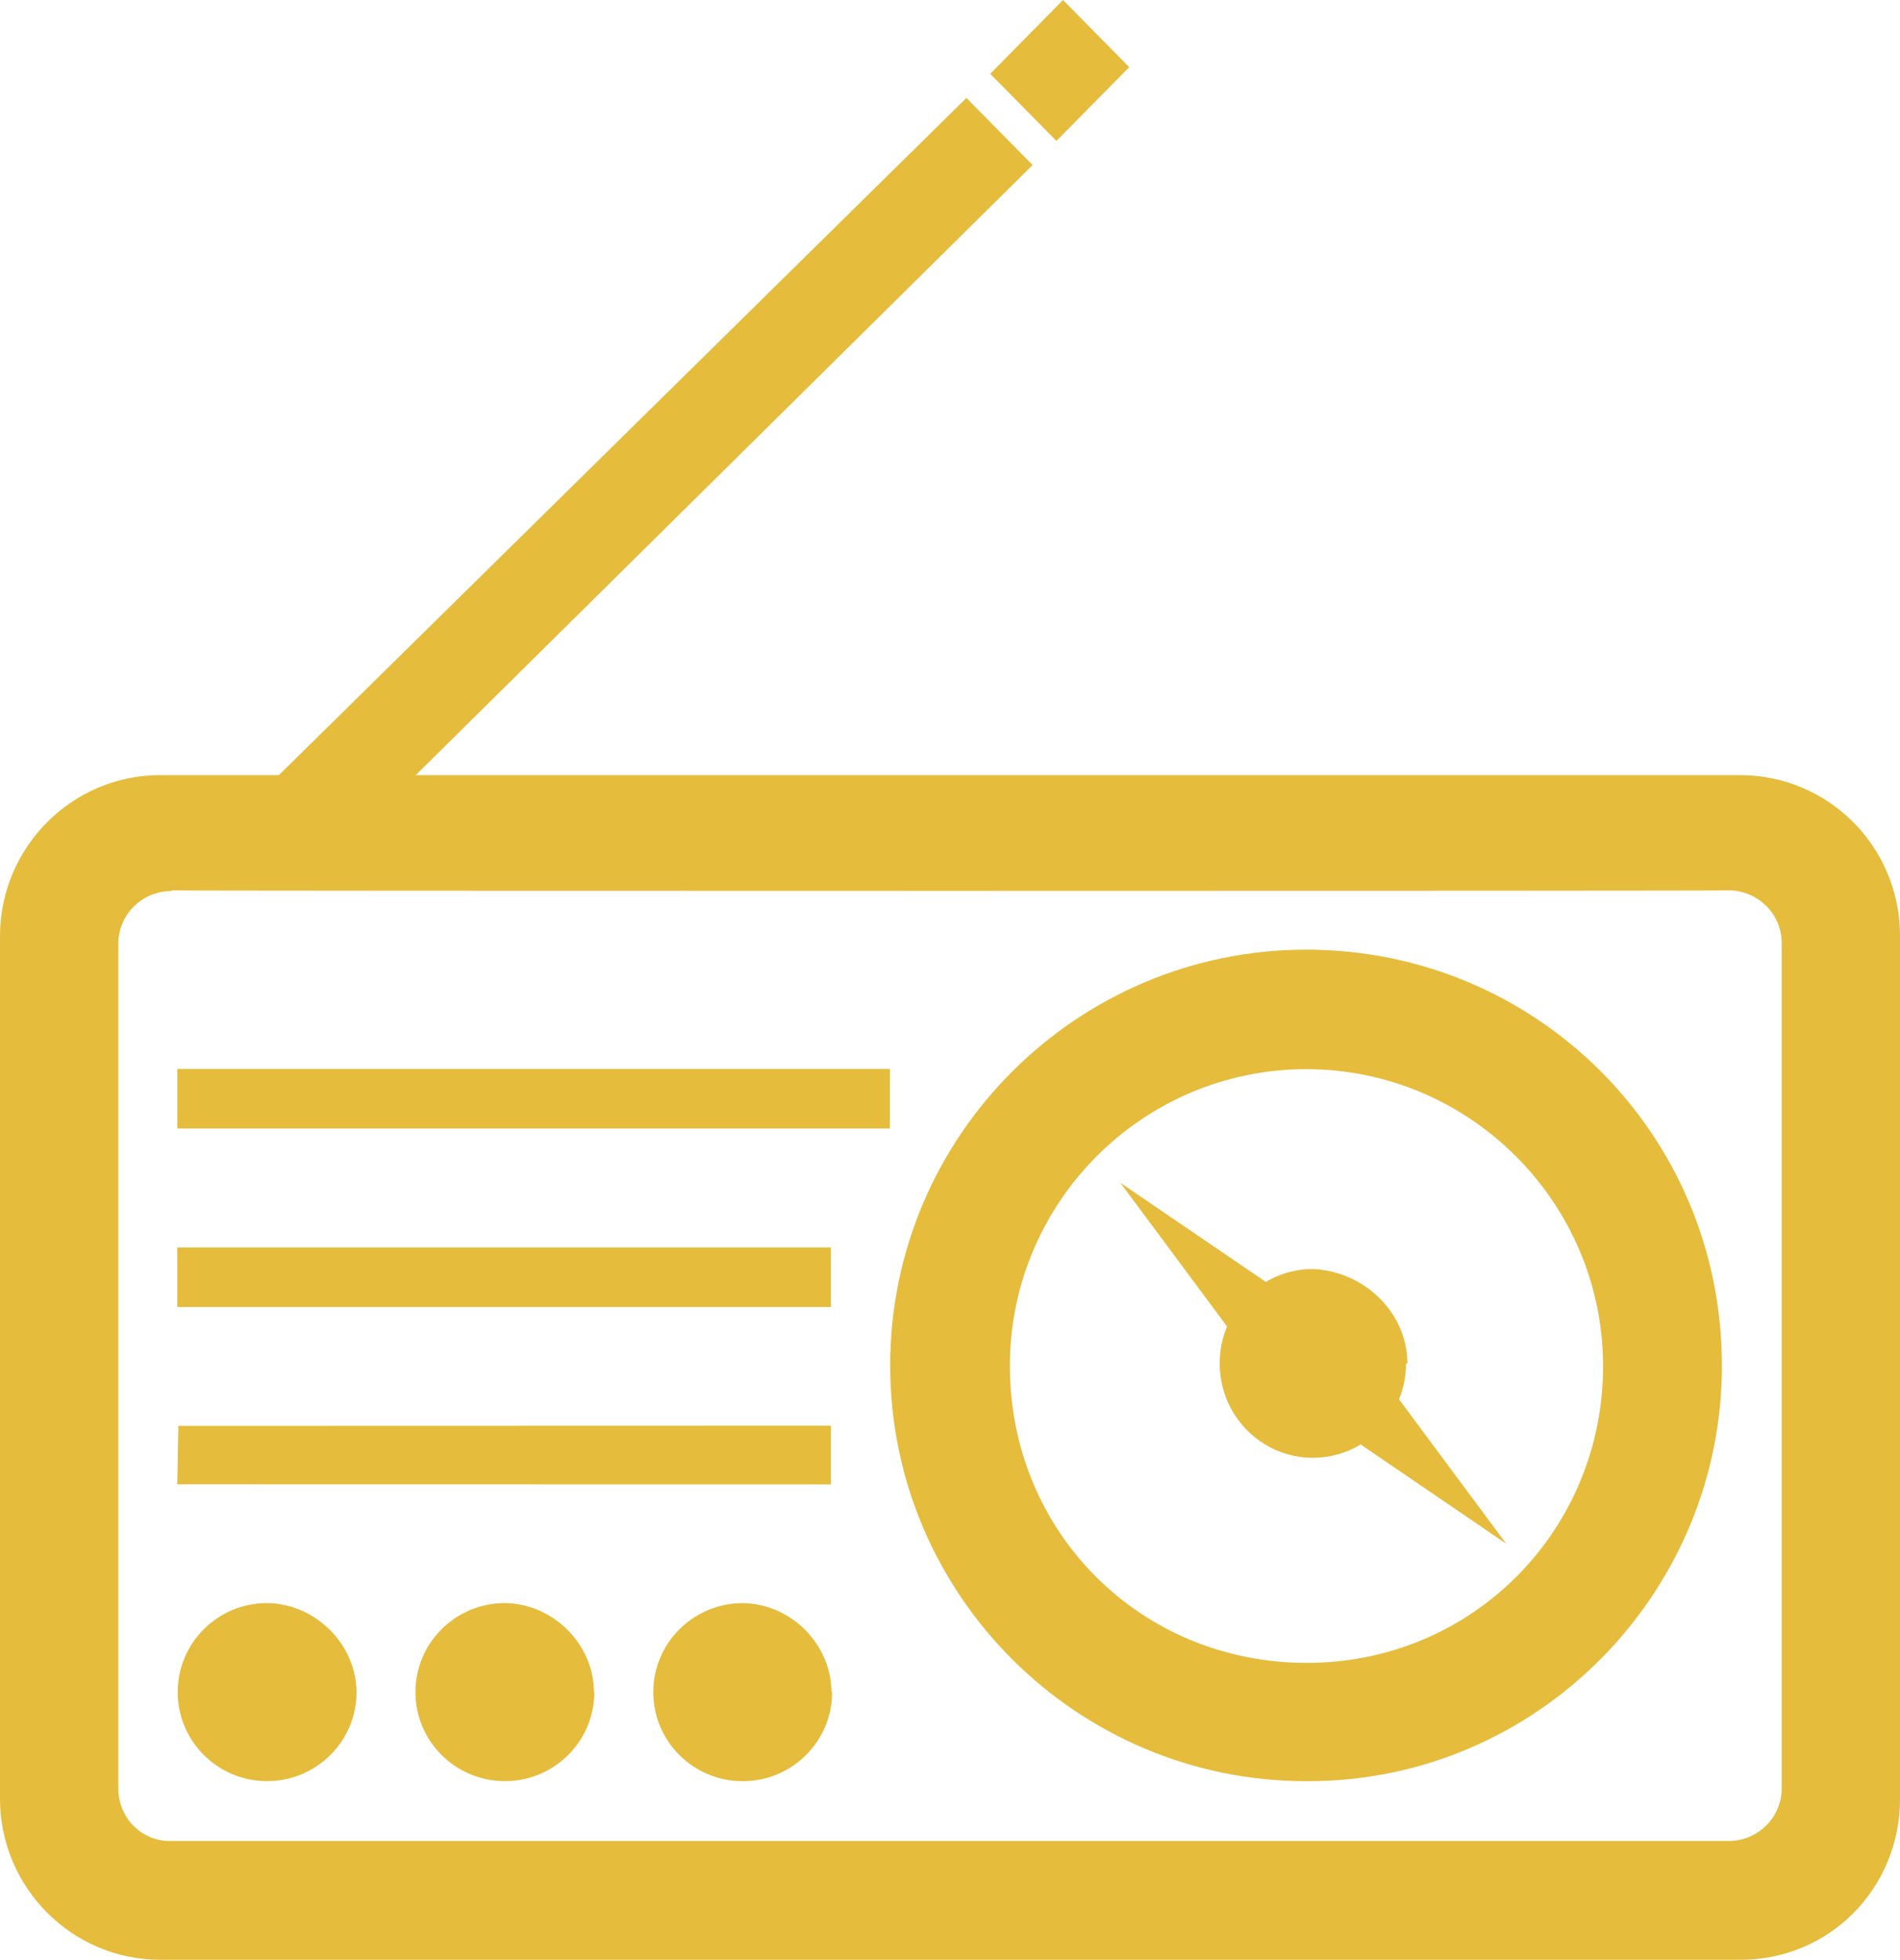 <svg xmlns="http://www.w3.org/2000/svg" xmlns:xlink="http://www.w3.org/1999/xlink" version="1.1" id="Layer_1" x="0px" y="0px" width="32.001px" height="32.996px" viewBox="11.496 7.998 32.001 32.996" enable-background="new 11.496 7.998 32.001 32.996" xml:space="preserve"><g id="articles" display="none"><path display="inline" fill="#DB5640" d="M27.497 0c15.186 0 27.5 12.3 27.5 27.497S42.683 55 27.5 55 C12.311 55 0 42.7 0 27.497C0 12.3 12.3 0 27.5 0z"/><g display="inline"><path fill="#F9F9F3" d="M33.27 13.288l-16.508 3.778c-0.978 0.228-1.589 1.222-1.365 2.214l5.001 21.8 c0.225 1 1.2 1.6 2.2 1.385l16.508-3.778c0.977-0.228 1.59-1.221 1.364-2.214L35.45 14.7 C35.226 13.7 34.2 13.1 33.3 13.288z M33.273 15.746l4.691 20.423L22.51 39.7l-4.691-20.423L33.273 15.746z"/><path fill="#F9F9F3" d="M20.199 21.871c0.128 0.564-0.219 1.127-0.774 1.256l-3.665 0.857c-0.556 0.13-1.11-0.222-1.238-0.786l0 0 c-0.128-0.564 0.219-1.127 0.774-1.257l3.665-0.857C19.516 21 20.1 21.3 20.2 21.871L20.199 21.871z"/><path fill="#F9F9F3" d="M21.283 26.65c0.128 0.565-0.219 1.127-0.774 1.257l-3.665 0.857c-0.556 0.13-1.11-0.222-1.238-0.786l0 0 c-0.128-0.564 0.219-1.127 0.774-1.257l3.665-0.857C20.601 25.7 21.2 26.1 21.3 26.65L21.283 26.65z"/><path fill="#F9F9F3" d="M22.367 31.429c0.128 0.564-0.219 1.127-0.774 1.257l-3.665 0.857c-0.556 0.13-1.109-0.222-1.238-0.786 l0 0c-0.128-0.564 0.219-1.127 0.775-1.256l3.665-0.857C21.685 30.5 22.2 30.9 22.4 31.429L22.367 31.429z"/><path fill="#F9F9F3" d="M23.451 36.208c0.128 0.564-0.219 1.127-0.774 1.257l-3.665 0.857c-0.556 0.13-1.11-0.222-1.238-0.786l0 0 c-0.128-0.564 0.219-1.127 0.774-1.257l3.665-0.857C22.769 35.3 23.3 35.6 23.5 36.208L23.451 36.208z"/><path fill="#F9F9F3" d="M20.111 13.779l9.359 18.549l2.468-1.284l-9.359-18.549L20.111 13.779z"/><path fill="#F9F9F3" d="M29.372 32.109l2.468-1.283l0.538 4.153L29.372 32.109z"/></g></g><g id="photos" display="none"><path display="inline" fill="#5E7BA7" d="M27.497 0c15.186 0 27.5 12.3 27.5 27.497S42.683 55 27.5 55 C12.311 55 0 42.7 0 27.497C0 12.3 12.3 0 27.5 0z"/><g display="inline"><path fill="#F9F9F3" d="M16.611 40.145c-1.636 0-2.616-0.991-2.616-2.582V16.984l-2.634 0.3 c-0.847 0.092-1.459 0.837-1.365 1.661l2.492 20.75c0.094 0.8 0.9 1.4 1.7 1.327l7.793-0.845L16.611 40.145L16.611 40.1 z"/><path fill="#F9F9F3" d="M33.477 13.993H17.44c-0.829 0-1.449 0.939-1.449 1.76v20.738c0 0.8 0.7 1.5 1.5 1.489h15.983 c0.829 0 1.504-0.668 1.504-1.489V15.482C34.981 14.7 34.3 14 33.5 13.993z M32.988 15.99l-0.001 14.991H18.004V15.99 H32.988z"/><path fill="#F9F9F3" d="M43.666 17.727l-6.454-0.739l-0.04 2.569l5.447 0.088l-1.572 14.141l-3.875-0.082v4.287 c0 1.194-1.283 2.144-2.176 2.144l5.787 0.855c0.83 0.1 1.583-0.495 1.679-1.315l2.535-20.288 C45.092 18.6 44.5 17.8 43.7 17.727z"/></g></g><g id="audio"><g><path fill="#E6BC3C" d="M40.798 40.994H14.195c-1.488 0-2.699-1.217-2.699-2.713v-14.52c0-1.496 1.211-2.713 2.699-2.713h26.603 c1.488 0 2.7 1.2 2.7 2.713v14.52C43.497 39.8 42.3 41 40.8 40.994z M14.383 23 c-0.493 0-0.894 0.397-0.894 0.884V38.11c0 0.5 0.4 0.9 0.9 0.884H40.61c0.493 0 0.894-0.396 0.894-0.884V23.873 c0-0.488-0.401-0.884-0.894-0.884C40.61 23 14.4 23 14.4 22.989z"/><path fill="#E6BC3C" d="M28.888 10.777l-1.115-1.13L15.939 21.299l1.163 1.13L28.888 10.777z"/><path fill="#E6BC3C" d="M30.515 9.129L29.4 7.998l-1.226 1.243l1.115 1.13L30.515 9.129z"/><path fill="#E6BC3C" d="M17.501 36.487c0 0.827-0.674 1.499-1.506 1.499l0 0c-0.832 0-1.506-0.671-1.506-1.499l0 0 c0-0.828 0.674-1.499 1.506-1.499l0 0C16.827 35 17.5 35.7 17.5 36.487L17.501 36.487z"/><path fill="#E6BC3C" d="M21.506 36.487c0 0.827-0.674 1.499-1.506 1.499l0 0c-0.832 0-1.507-0.671-1.507-1.499l0 0 c0-0.828 0.675-1.499 1.507-1.499l0 0C20.832 35 21.5 35.7 21.5 36.487L21.506 36.487z"/><path fill="#E6BC3C" d="M25.511 36.488c0 0.828-0.674 1.499-1.506 1.499l0 0c-0.832 0-1.506-0.671-1.506-1.499l0 0 c0-0.827 0.675-1.499 1.506-1.499l0 0C24.837 35 25.5 35.7 25.5 36.488L25.511 36.488z"/><path fill="#E6BC3C" d="M35.177 30.953c0 0.878-0.702 1.589-1.569 1.589l0 0c-0.866 0-1.569-0.711-1.569-1.589l0 0 c0-0.878 0.702-1.589 1.569-1.589l0 0C34.474 29.4 35.2 30.1 35.2 30.953L35.177 30.953z"/><path fill="#E6BC3C" d="M33.497 37.987c-3.864 0-7.008-3.14-7.008-7s3.144-7 7.008-7c3.865 0 7 3.1 7 7 C40.505 34.8 37.4 38 33.5 37.987z M33.496 25.999c-2.752 0-4.991 2.241-4.991 4.996c0 2.8 2.2 5 5 5 s4.991-2.241 4.991-4.996S36.248 26 33.5 25.999z"/><path fill="#E6BC3C" d="M33.976 30.371l-3.61-2.459l2.659 3.58L33.976 30.371z"/><path fill="#E6BC3C" d="M33.255 31.529l3.61 2.46l-2.659-3.58L33.255 31.529z"/><path fill="#E6BC3C" d="M14.483 25.996h12.001v1.002H14.483V25.996z"/><path fill="#E6BC3C" d="M14.482 29.001h11.009v1.002H14.482V29.001z"/><path fill="#E6BC3C" d="M14.482 32.005l11.009-0.003v0.988l-11.009-0.002C14.482 33 14.5 32 14.5 32.005z"/></g></g><g id="video" display="none"><path display="inline" fill="#65B3B9" d="M27.497 0c15.186 0 27.5 12.3 27.5 27.497S42.683 55 27.5 55 C12.311 55 0 42.7 0 27.497C0 12.3 12.3 0 27.5 0z"/><g display="inline"><path fill="#F9F9F3" d="M42.061 40.931H14.9c-1.608 0-2.916-1.245-2.916-2.775V22.697c0-1.53 1.308-2.776 2.916-2.776h27.162 c1.608 0 2.9 1.2 2.9 2.776v15.459C44.978 39.7 43.7 40.9 42.1 40.931z M14.963 21.9 c-0.534 0-0.968 0.404-0.968 0.901v15.19c0 0.5 0.4 0.9 1 0.901H42c0.534 0 0.968-0.404 0.968-0.901v-15.19 c0-0.497-0.434-0.901-0.968-0.901H14.963z"/><path fill="#F9F9F3" d="M38.079 20.676c-3.457 0-4.609 0-7.874 0c0-1.555 1.763-2.816 3.937-2.816S38.079 19.1 38.1 20.676z"/><path fill="#F9F9F3" d="M35.783 18.693c-1.543 0-2.058 0-3.516 0c0-0.929 0.787-1.683 1.758-1.683S35.783 17.8 35.8 18.693z"/><path fill="#F9F9F3" d="M32.99 17.942l-3.516-4.896l1.134-0.849l3.516 4.895L32.99 17.942z"/><path fill="#F9F9F3" d="M38.966 30.942c0 0.553-0.446 1-0.996 1s-0.996-0.448-0.996-1c0-0.553 0.446-1.001 0.996-1.001 S38.966 30.4 39 30.942z"/><path fill="#F9F9F3" d="M41.962 30.942c0 0.553-0.442 1-0.988 1c-0.546 0-0.988-0.448-0.988-1c0-0.553 0.443-1.001 0.988-1.001 C41.52 29.9 42 30.4 42 30.942z"/><path fill="#F9F9F3" d="M41.965 26.434c0 1.378-1.119 2.494-2.498 2.494c-1.38 0-2.498-1.116-2.498-2.494s1.119-2.494 2.498-2.494 S41.965 25.1 42 26.434z"/><path fill="#F9F9F3" d="M16.942 41.078l-0.648 7.35c-0.09 0.5 1.2 0.8 1.4 0.086l2.957-7.838L16.942 41.078z"/><path fill="#F9F9F3" d="M40.068 41.078l0.648 7.35c0.09 0.517-1.169 0.775-1.35 0.086l-2.957-7.838L40.068 41.078z"/><path fill="#F9F9F3" d="M25.809 37.923h-0.656c-3.666 0-6.134-0.16-7.546-0.487c-1.093-0.253-1.641-0.522-1.998-1.451 c-0.163-0.424-0.639-1.66-0.639-5.399v-0.33c0-3.738 0.475-4.975 0.632-5.381c0.364-0.946 0.911-1.216 2.005-1.469 c1.412-0.327 3.88-0.486 7.546-0.486h0.656c3.667 0 6.1 0.2 7.5 0.486c1.093 0.3 1.6 0.5 2 1.5 c0.163 0.4 0.6 1.7 0.6 5.399v0.33c0 3.739-0.476 4.975-0.632 5.381c-0.363 0.947-0.911 1.216-2.005 1.5 C31.944 37.8 29.5 37.9 25.8 37.923z M25.161 24.276c-3.451 0-5.84 0.146-7.1 0.435c-0.829 0.189-0.878 0.261-1.031 0.7 c-0.144 0.369-0.56 1.439-0.56 4.891v0.322c0 3.5 0.4 4.5 0.6 4.873c0.16 0.4 0.2 0.5 1 0.7 c1.261 0.3 3.6 0.4 7.1 0.435h0.647c3.451 0 5.84-0.146 7.1-0.435c0.829-0.19 0.878-0.26 1.031-0.653 c0.144-0.37 0.56-1.438 0.56-4.891v-0.322c0-3.452-0.416-4.522-0.553-4.873c-0.16-0.411-0.209-0.483-1.038-0.672 c-1.26-0.289-3.648-0.435-7.1-0.435H25.161z"/><path fill="#F9F9F3" d="M36.965 34.937h5.027v1.004h-5.027V34.937z"/><path fill="#F9F9F3" d="M36.965 32.922h5.027v1.003h-5.027V32.922z"/><path fill="#F9F9F3" d="M31.181 12.208c0 0.78-0.661 1.413-1.476 1.413s-1.476-0.633-1.476-1.413c0-0.781 0.661-1.413 1.476-1.413 S31.181 11.4 31.2 12.208z"/><path fill="#F9F9F3" d="M34.052 17.566l5.763-8.131l1.222 0.729l-5.763 8.131L34.052 17.566z"/><path fill="#F9F9F3" d="M41.05 10.714c-0.766 0.267-1.614-0.11-1.893-0.844c-0.279-0.733 0.115-1.544 0.882-1.812 c0.766-0.267 1.6 0.1 1.9 0.844C42.211 9.6 41.8 10.4 41 10.714z"/></g></g><g id="quote" display="none"><path display="inline" fill="#786D5D" d="M27.497 0c15.186 0 27.5 12.3 27.5 27.497S42.683 55 27.5 55 C12.311 55 0 42.7 0 27.497C0 12.3 12.3 0 27.5 0z"/><g display="inline"><path fill="#F9F9F3" d="M44.975 34.128l-1.371-13.229c-0.099-0.954-0.979-1.652-1.962-1.556l-29.058 3.1 c-0.983 0.096-1.702 0.95-1.603 1.903l1.371 13.23c0.099 1 1 1.7 2 1.556l29.057-3.083 C44.354 35.9 45.1 35.1 45 34.128z M19.043 30.566c-0.358 0.416-0.816 0.646-1.374 0.7 c-0.651 0.053-1.236-0.16-1.754-0.641s-0.815-1.157-0.891-2.029c-0.088-1.016 0.154-1.952 0.728-2.81s1.533-1.587 2.879-2.189 l0.048 0.553c-0.782 0.352-1.374 0.852-1.779 1.503c-0.404 0.651-0.577 1.307-0.52 1.969c0.012 0.1 0 0.2 0.1 0.3 c0.035 0 0.1 0.1 0.1 0.059s0.095-0.034 0.168-0.093c0.233-0.193 0.539-0.305 0.92-0.336 c0.442-0.036 0.8 0.1 1.2 0.429c0.371 0.3 0.6 0.7 0.6 1.205C19.558 29.7 19.4 30.2 19 30.566z M25.068 30.109c-0.358 0.416-0.816 0.647-1.375 0.692c-0.651 0.053-1.236-0.16-1.753-0.64c-0.518-0.481-0.815-1.157-0.891-2.03 c-0.088-1.016 0.155-1.952 0.728-2.809c0.574-0.858 1.533-1.587 2.878-2.19l0.048 0.553c-0.782 0.352-1.374 0.853-1.778 1.5 c-0.404 0.651-0.577 1.307-0.52 1.969c0.012 0.1 0 0.2 0.1 0.31c0.035 0 0.1 0.1 0.1 0.1 c0.039-0.003 0.095-0.034 0.168-0.093c0.233-0.193 0.539-0.306 0.919-0.336c0.442-0.036 0.8 0.1 1.2 0.4 c0.372 0.3 0.6 0.7 0.6 1.205C25.583 29.2 25.4 29.7 25.1 30.109z"/><path fill="#F9F9F3" d="M26.107 18.963l-11.076-2.001c-0.972-0.174-1.907 0.451-2.087 1.394l-0.362 1.905L26.107 18.963z"/><path fill="#F9F9F3" d="M35.435 38.686l5.129 1.204c0.971 0.2 1.907-0.451 2.087-1.394l0.126-0.662L35.435 38.686z"/></g></g><g id="link" display="none"><path display="inline" fill="#87B44E" d="M27.497 0c15.186 0 27.5 12.3 27.5 27.497S42.683 55 27.5 55 C12.311 55 0 42.7 0 27.497C0 12.3 12.3 0 27.5 0z"/><g display="inline"><path fill="#F9F9F3" d="M19.075 21.938c0 1.634-1.354 2.96-3.024 2.96s-3.024-1.325-3.024-2.96c0-1.635 1.354-2.96 3.024-2.96 S19.075 20.3 19.1 21.938z"/><path fill="#F9F9F3" d="M17.487 24.227l5.677 6.484h-2.506l-3.071-3.184v2.282l4.732 8.17h-3.166l-2.992-5.843l-3.105 5.843H9.891 l4.676-8.233v-2.282l-3.082 3.247H8.98l6.043-6.484C15.023 24.2 17.5 24.2 17.5 24.227z"/><path fill="#F9F9F3" d="M30.985 21.938c0 1.634-1.354 2.96-3.024 2.96s-3.024-1.325-3.024-2.96c0-1.635 1.354-2.96 3.024-2.96 S30.985 20.3 31 21.938z"/><path fill="#F9F9F3" d="M29.396 24.227l5.677 6.484h-2.505l-3.071-3.184v2.282l4.732 8.17h-3.166l-2.992-5.843l-3.105 5.843H21.8 l4.676-8.233v-2.282l-3.082 3.247H20.89l6.043-6.484C26.933 24.2 29.4 24.2 29.4 24.227z"/><path fill="#F9F9F3" d="M42.894 21.938c0 1.634-1.354 2.96-3.024 2.96s-3.024-1.325-3.024-2.96c0-1.635 1.354-2.96 3.024-2.96 S42.894 20.3 42.9 21.938z"/><path fill="#F9F9F3" d="M41.305 24.227l5.677 6.484h-2.505l-3.071-3.184v2.282l4.732 8.17h-3.166l-2.992-5.843l-3.105 5.843H33.71 l4.676-8.233v-2.282l-3.082 3.247h-2.505l6.043-6.484C38.842 24.2 41.3 24.2 41.3 24.227z"/></g></g></svg>